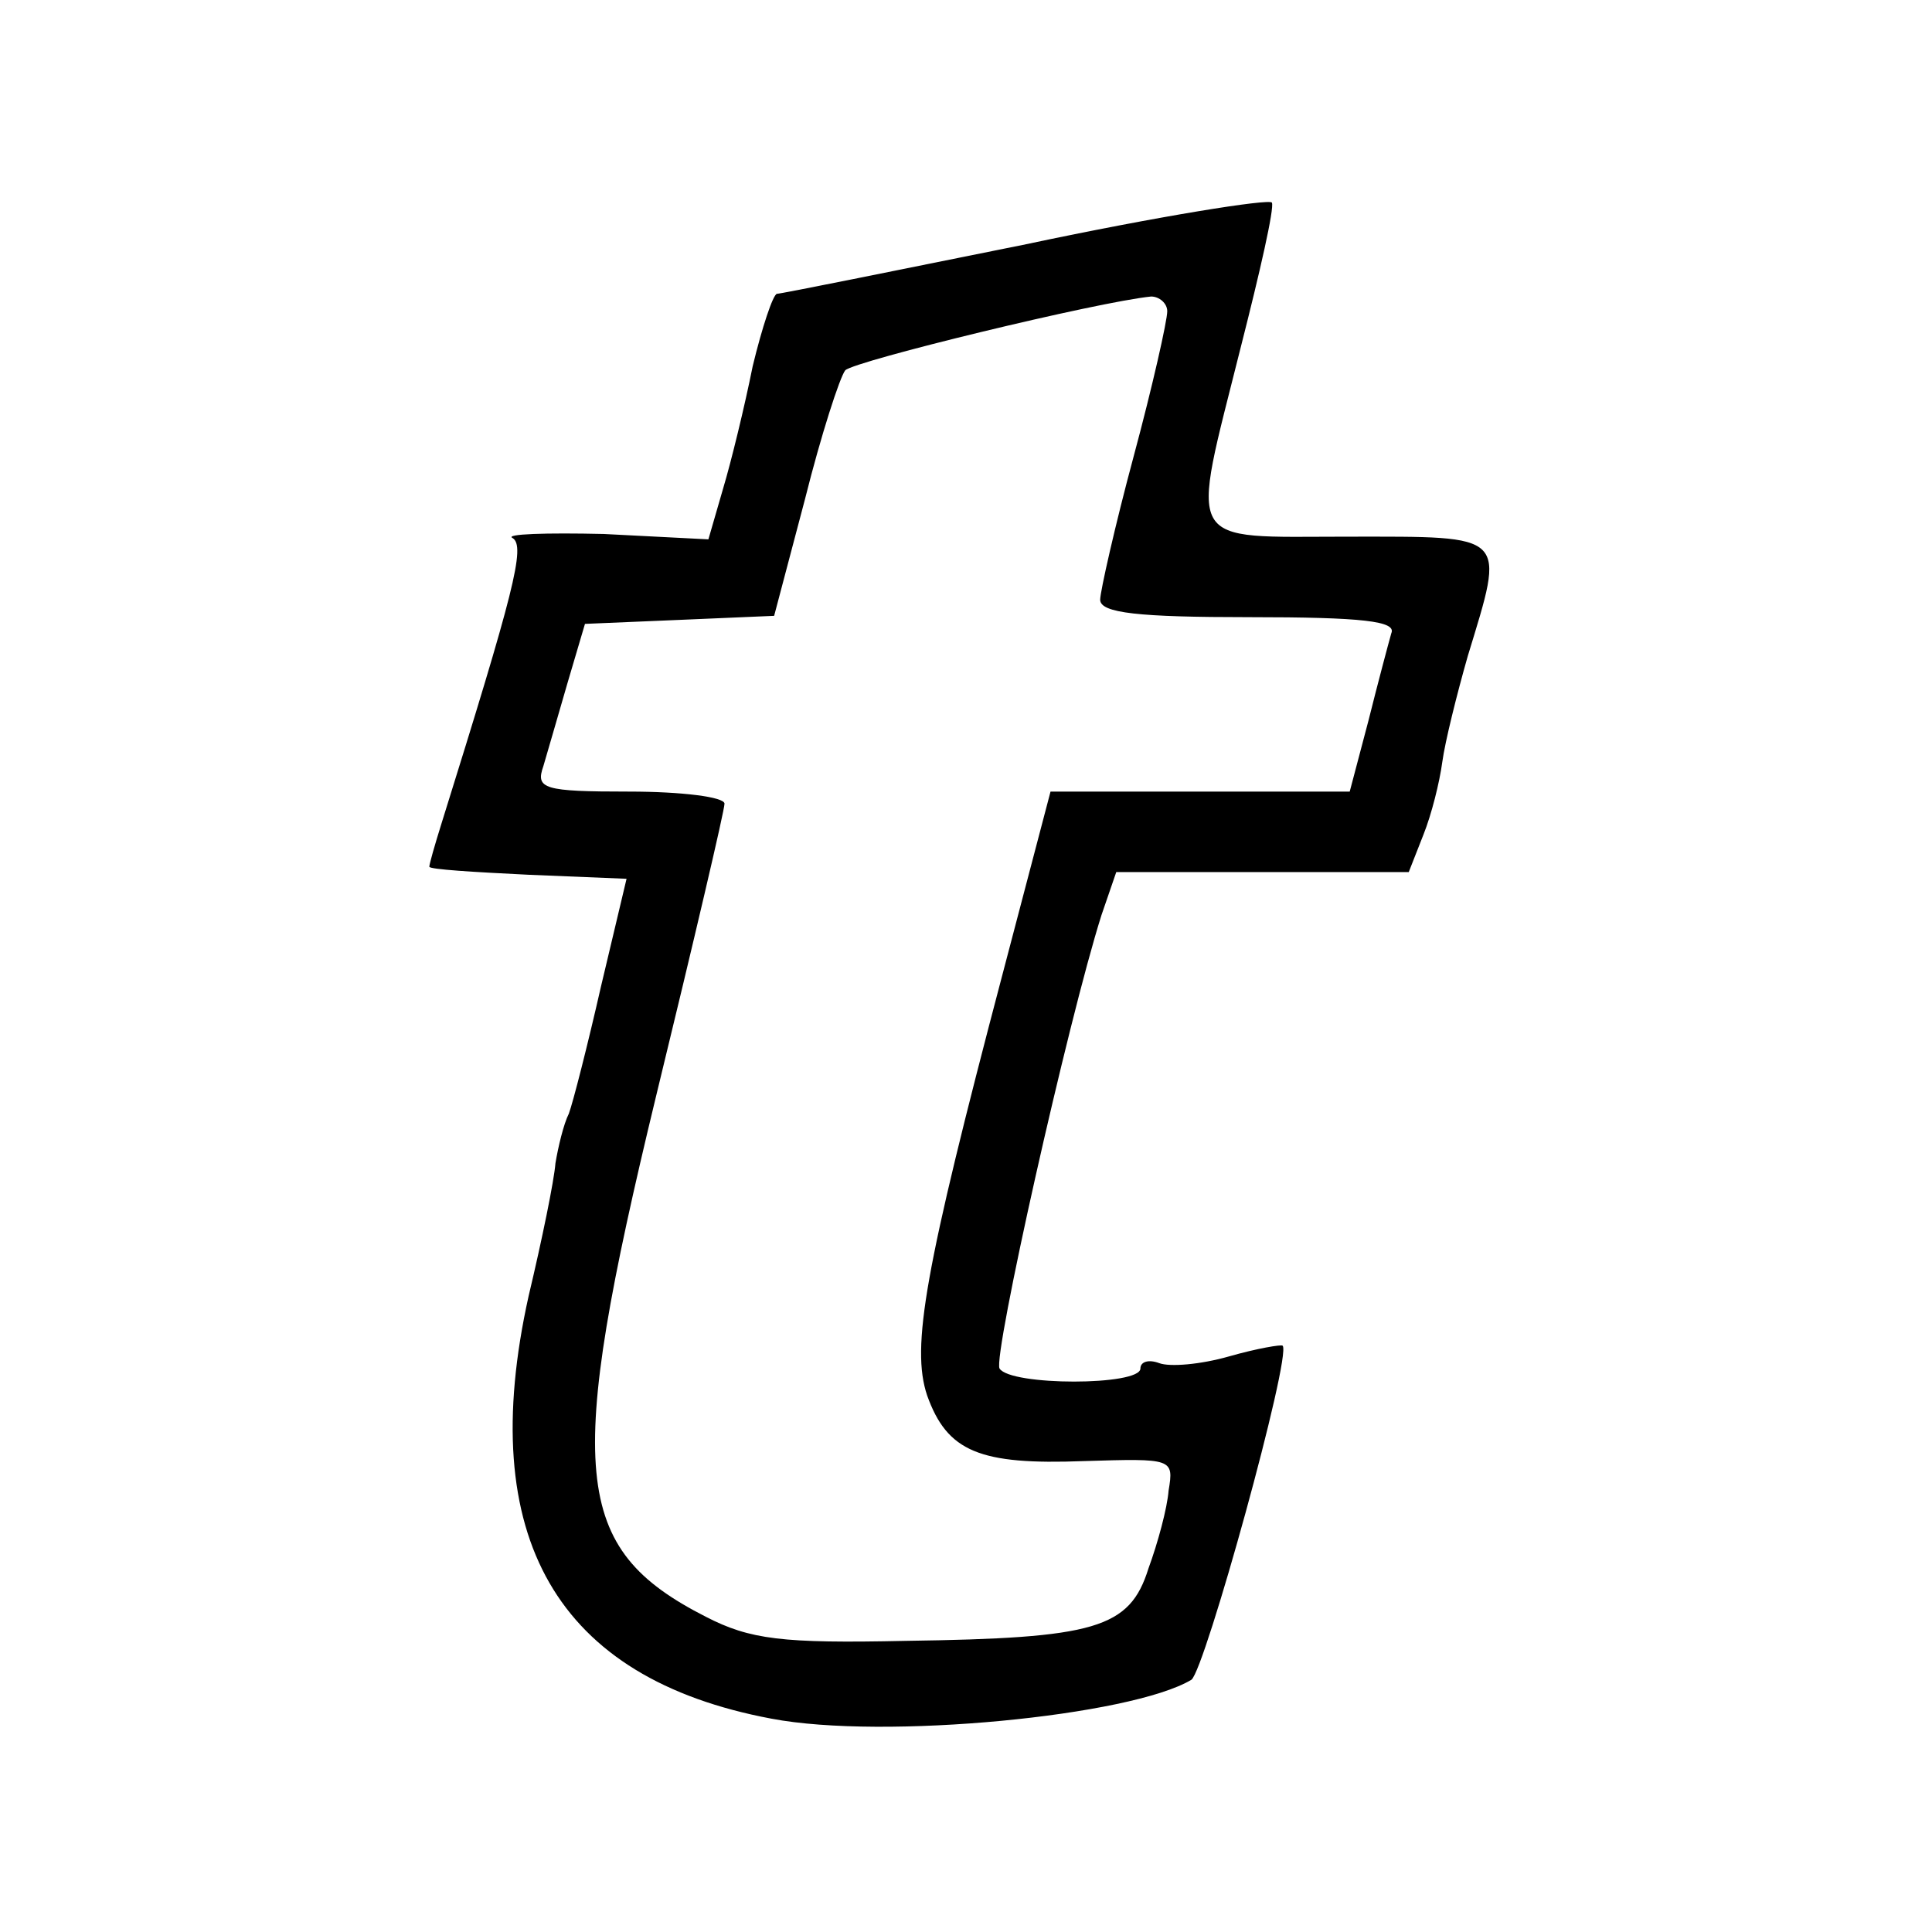 <?xml version="1.0" standalone="no"?>
<!DOCTYPE svg PUBLIC "-//W3C//DTD SVG 20010904//EN"
 "http://www.w3.org/TR/2001/REC-SVG-20010904/DTD/svg10.dtd">
<svg version="1.0" xmlns="http://www.w3.org/2000/svg"
 width="144pt" height="144pt" viewBox="0 0 144 144"
 preserveAspectRatio="xMidYMid meet">
<g transform="translate(0,144) scale(0.1,-0.1)"
fill="#000000" stroke="none">
<path d="M765 1258 c-99 -20 -183 -37 -186 -37 -3 -1 -11 -25 -18 -54 -6 -30
-16 -71 -22 -91 l-11 -38 -78 4 c-43 1 -74 0 -68 -3 10 -6 1 -40 -53 -213 -5
-16 -9 -30 -9 -32 0 -2 33 -4 74 -6 l73 -3 -19 -80 c-10 -44 -21 -87 -24 -95
-4 -8 -8 -25 -10 -37 -1 -13 -10 -57 -20 -99 -40 -180 21 -285 181 -315 84
-16 268 2 313 29 10 7 75 242 68 249 -1 1 -19 -2 -40 -8 -21 -6 -44 -8 -52 -5
-8 3 -14 1 -14 -4 0 -13 -97 -13 -105 0 -5 9 51 259 76 338 l11 32 109 0 109
0 11 28 c6 15 12 39 14 54 2 15 11 51 19 79 28 92 31 89 -89 89 -124 0 -118
-10 -80 142 14 55 25 103 23 107 -2 3 -84 -10 -183 -31z m105 -50 c0 -7 -11
-56 -25 -108 -14 -52 -25 -101 -25 -107 0 -10 29 -13 111 -13 85 0 110 -3 106
-12 -2 -7 -10 -37 -17 -65 l-14 -53 -111 0 -112 0 -36 -137 c-58 -220 -68
-277 -56 -313 15 -42 39 -52 117 -49 66 2 67 2 63 -22 -1 -13 -8 -39 -15 -58
-14 -45 -40 -52 -181 -54 -92 -2 -116 1 -149 18 -100 51 -105 107 -37 388 28
115 51 213 51 218 0 5 -32 9 -71 9 -64 0 -70 2 -64 19 3 10 11 38 18 62 l13
44 71 3 70 3 23 87 c12 48 26 91 30 96 7 7 188 51 228 55 6 0 12 -5 12 -11z"/>
</g>
</svg>
